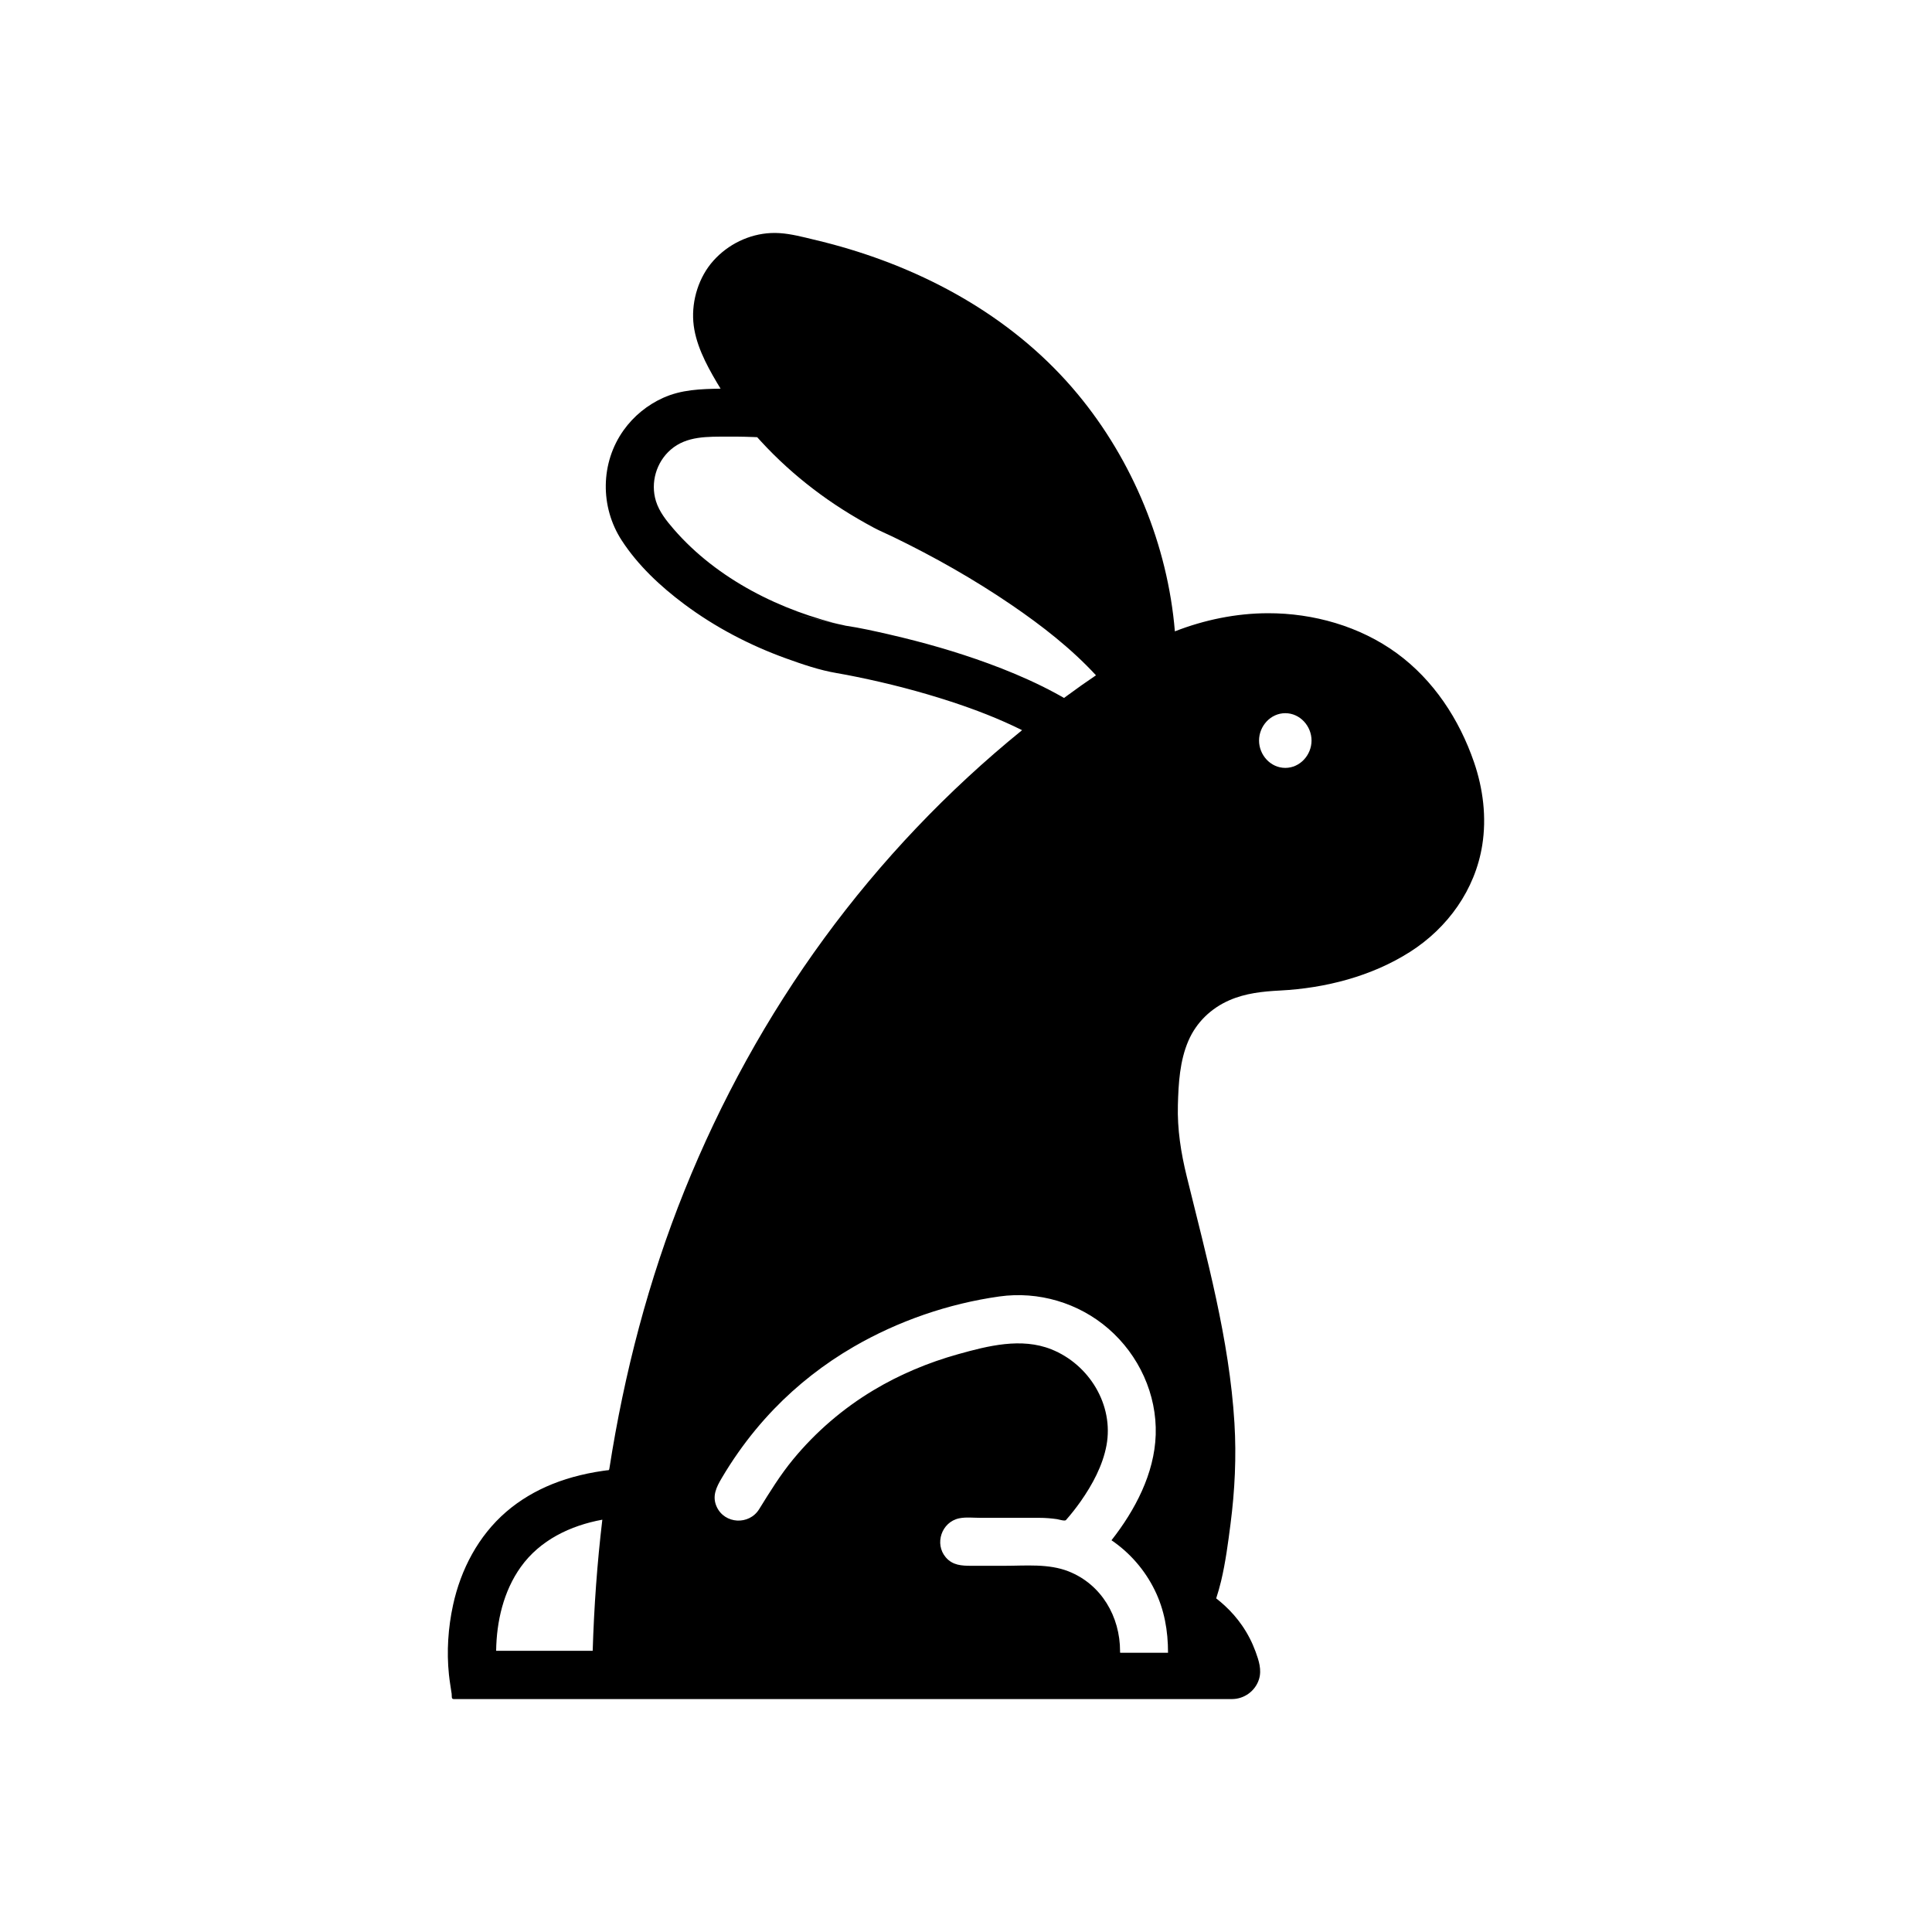 <svg xmlns="http://www.w3.org/2000/svg" xmlns:xlink="http://www.w3.org/1999/xlink" version="1.1" x="0px" y="0px" viewBox="0 0 512 512" enable-background="new 0 0 512 512" xml:space="preserve"><path d="M390.626,201.978c-3.897-11.338-10.716-21.761-20.472-28.877c-9.793-7.143-22.103-10.621-34.161-10.591  c-8.385,0.017-16.837,1.756-24.638,4.805c-1.904-22.824-11.15-45.267-25.757-62.873c-16.163-19.483-38.647-32.208-62.789-39.093  c-3.092-0.882-6.21-1.647-9.339-2.386c-3.035-0.716-6-1.353-9.141-1.209c-5.838,0.267-11.398,3-15.288,7.35  c-3.823,4.275-5.741,10.406-5.307,16.106c0.436,5.723,3.346,11.249,6.212,16.11c0.332,0.563,0.67,1.122,1.015,1.676  c-5.296,0.097-10.362,0.234-15.27,2.455c-4.141,1.875-7.765,4.837-10.41,8.535c-6.184,8.644-6.288,20.357-0.517,29.228  c4.313,6.63,10.262,12.185,16.567,16.891c8.188,6.112,17.358,10.903,26.961,14.369c4.324,1.561,8.884,3.13,13.428,3.897  c1.782,0.301,3.557,0.647,5.328,1.009c8.388,1.712,16.701,3.857,24.839,6.515c6.478,2.116,12.872,4.565,18.975,7.607  c-19.756,16.032-37.424,34.624-52.448,55.156c-15.097,20.632-27.455,43.114-37.006,66.822  c-9.541,23.683-15.995,48.494-19.917,73.704c-0.086,0.555-0.229,0.406-0.731,0.472c-0.333,0.043-0.666,0.088-0.998,0.136  c-0.656,0.095-1.31,0.198-1.963,0.313c-1.376,0.239-2.745,0.522-4.102,0.854c-2.485,0.605-4.932,1.373-7.306,2.327  c-4.443,1.785-8.619,4.237-12.248,7.37c-7.381,6.374-12.024,15.24-14.081,24.695c-1.303,5.993-1.725,12.287-1.093,18.396  c0.176,1.708,0.473,3.405,0.722,5.104c0.089,0.61-0.148,1.417,0.537,1.417c4.194,0,8.389,0,12.583,0c8.979,0,17.959,0,26.938,0  c11.989,0,23.979,0,35.968,0c13.223,0,26.446,0,39.67,0c12.682,0,25.364,0,38.045,0c10.364,0,20.729,0,31.094,0  c6.271,0,12.543,0,18.815,0c1.046,0,2.092,0,3.139,0c3.258,0,6.2-2.14,7.17-5.261c0.769-2.477-0.051-4.961-0.907-7.303  c-0.897-2.455-2.103-4.795-3.59-6.945c-1.314-1.9-2.844-3.648-4.539-5.218c-0.74-0.686-1.512-1.338-2.31-1.955  c0.486-1.508,0.929-3.03,1.296-4.571c1.18-4.955,1.851-10.098,2.502-15.146c1.145-8.875,1.581-17.811,1.04-26.748  c-1.342-22.18-7.383-43.901-12.649-65.388c-1.53-6.22-2.517-12.484-2.339-18.903c0.158-5.729,0.484-11.677,2.786-17.009  c2.112-4.895,5.997-8.626,10.868-10.75c4.255-1.855,8.8-2.336,13.376-2.571c12.01-0.618,24.277-3.744,34.483-10.238  c9.994-6.358,17.268-16.475,19.145-28.278C393.989,216.613,393.04,209.007,390.626,201.978  C389.539,198.816,393.7,210.928,390.626,201.978z M157.07,437.481c-8.529,0-17.058,0-25.587,0c0.1-7.779,1.953-15.808,6.528-22.213  c5.097-7.137,13.157-10.982,21.612-12.535C158.253,414.271,157.423,425.869,157.07,437.481z M223.933,165.788  c-16.906-3.828-33.903-12.284-45.393-25.559c-1.904-2.2-3.85-4.626-4.713-7.444c-1.492-4.873,0.081-10.294,3.926-13.625  c4.249-3.68,9.81-3.417,15.106-3.453c1.502-0.01,3.005,0.002,4.508,0.038c0.735,0.018,1.471,0.041,2.206,0.069  c0.364,0.014,0.728,0.029,1.091,0.046c0.327,0.365,0.656,0.728,0.988,1.088c2.137,2.325,4.377,4.553,6.715,6.676  c4.62,4.195,9.603,7.997,14.866,11.35c2.698,1.719,5.47,3.335,8.289,4.848c1.647,0.884,3.39,1.6,5.073,2.415  c10.892,5.273,21.485,11.263,31.483,18.086c8.001,5.46,15.779,11.507,22.37,18.638c-2.562,1.727-5.083,3.504-7.566,5.341  c-0.298,0.221-0.597,0.442-0.896,0.662c-0.263-0.151-0.525-0.3-0.789-0.449c-0.529-0.298-1.063-0.591-1.598-0.88  c-1.17-0.63-2.352-1.238-3.544-1.825c-4.614-2.273-9.374-4.248-14.203-6.015c-8.465-3.097-17.157-5.576-25.938-7.6  C231.954,167.284,227.956,166.379,223.933,165.788C196.286,159.528,225.108,165.96,223.933,165.788z M309.54,438.005  c-2.251,0-4.502,0-6.754,0c-1.467,0-2.934,0-4.4,0c-0.415,0-0.829,0-1.244,0c-0.384,0-0.314,0.01-0.314-0.414  c0-9.153-4.915-17.693-13.618-21.148c-5.315-2.11-11.38-1.491-16.986-1.491c-2.933,0-5.866,0-8.8,0c-2.544,0-4.97-0.108-6.786-2.241  c-3.057-3.59-1.11-9.331,3.497-10.327c1.787-0.386,3.835-0.143,5.643-0.143c5.178,0,10.355,0,15.534,0  c0.869,0,1.739,0.033,2.606,0.103c0.738,0.06,1.475,0.143,2.207,0.25c0.492,0.071,2.055,0.59,2.361,0.242  c1.396-1.587,2.707-3.25,3.921-4.98c3.088-4.404,5.822-9.458,6.817-14.793c2.005-10.753-4.607-21.497-14.626-25.483  c-7.955-3.165-16.755-0.923-24.681,1.292c-7.857,2.196-15.453,5.362-22.454,9.562c-8.07,4.839-15.283,11.043-21.271,18.302  c-3.435,4.164-6.188,8.66-9.023,13.231c-2.639,4.255-9.115,3.953-11.232-0.639c-1.303-2.827-0.091-5.221,1.357-7.669  c1.359-2.3,2.808-4.547,4.344-6.732c2.876-4.092,6.061-7.965,9.533-11.564c6.197-6.425,13.3-11.95,21.018-16.431  c11.802-6.85,25.129-11.45,38.649-13.354c10.369-1.46,21.012,1.692,28.919,8.557c8.067,7.003,12.863,17.384,12.517,28.105  c-0.334,10.286-5.482,20.001-11.719,27.949c4.882,3.313,8.844,7.889,11.445,13.183C308.586,426.633,309.54,432.187,309.54,438.005z   M340.617,203.499c-3.912,0-6.956-3.424-6.956-7.249s3.044-7.249,6.956-7.249s6.955,3.425,6.955,7.249  S344.529,203.499,340.617,203.499z"></path></svg>